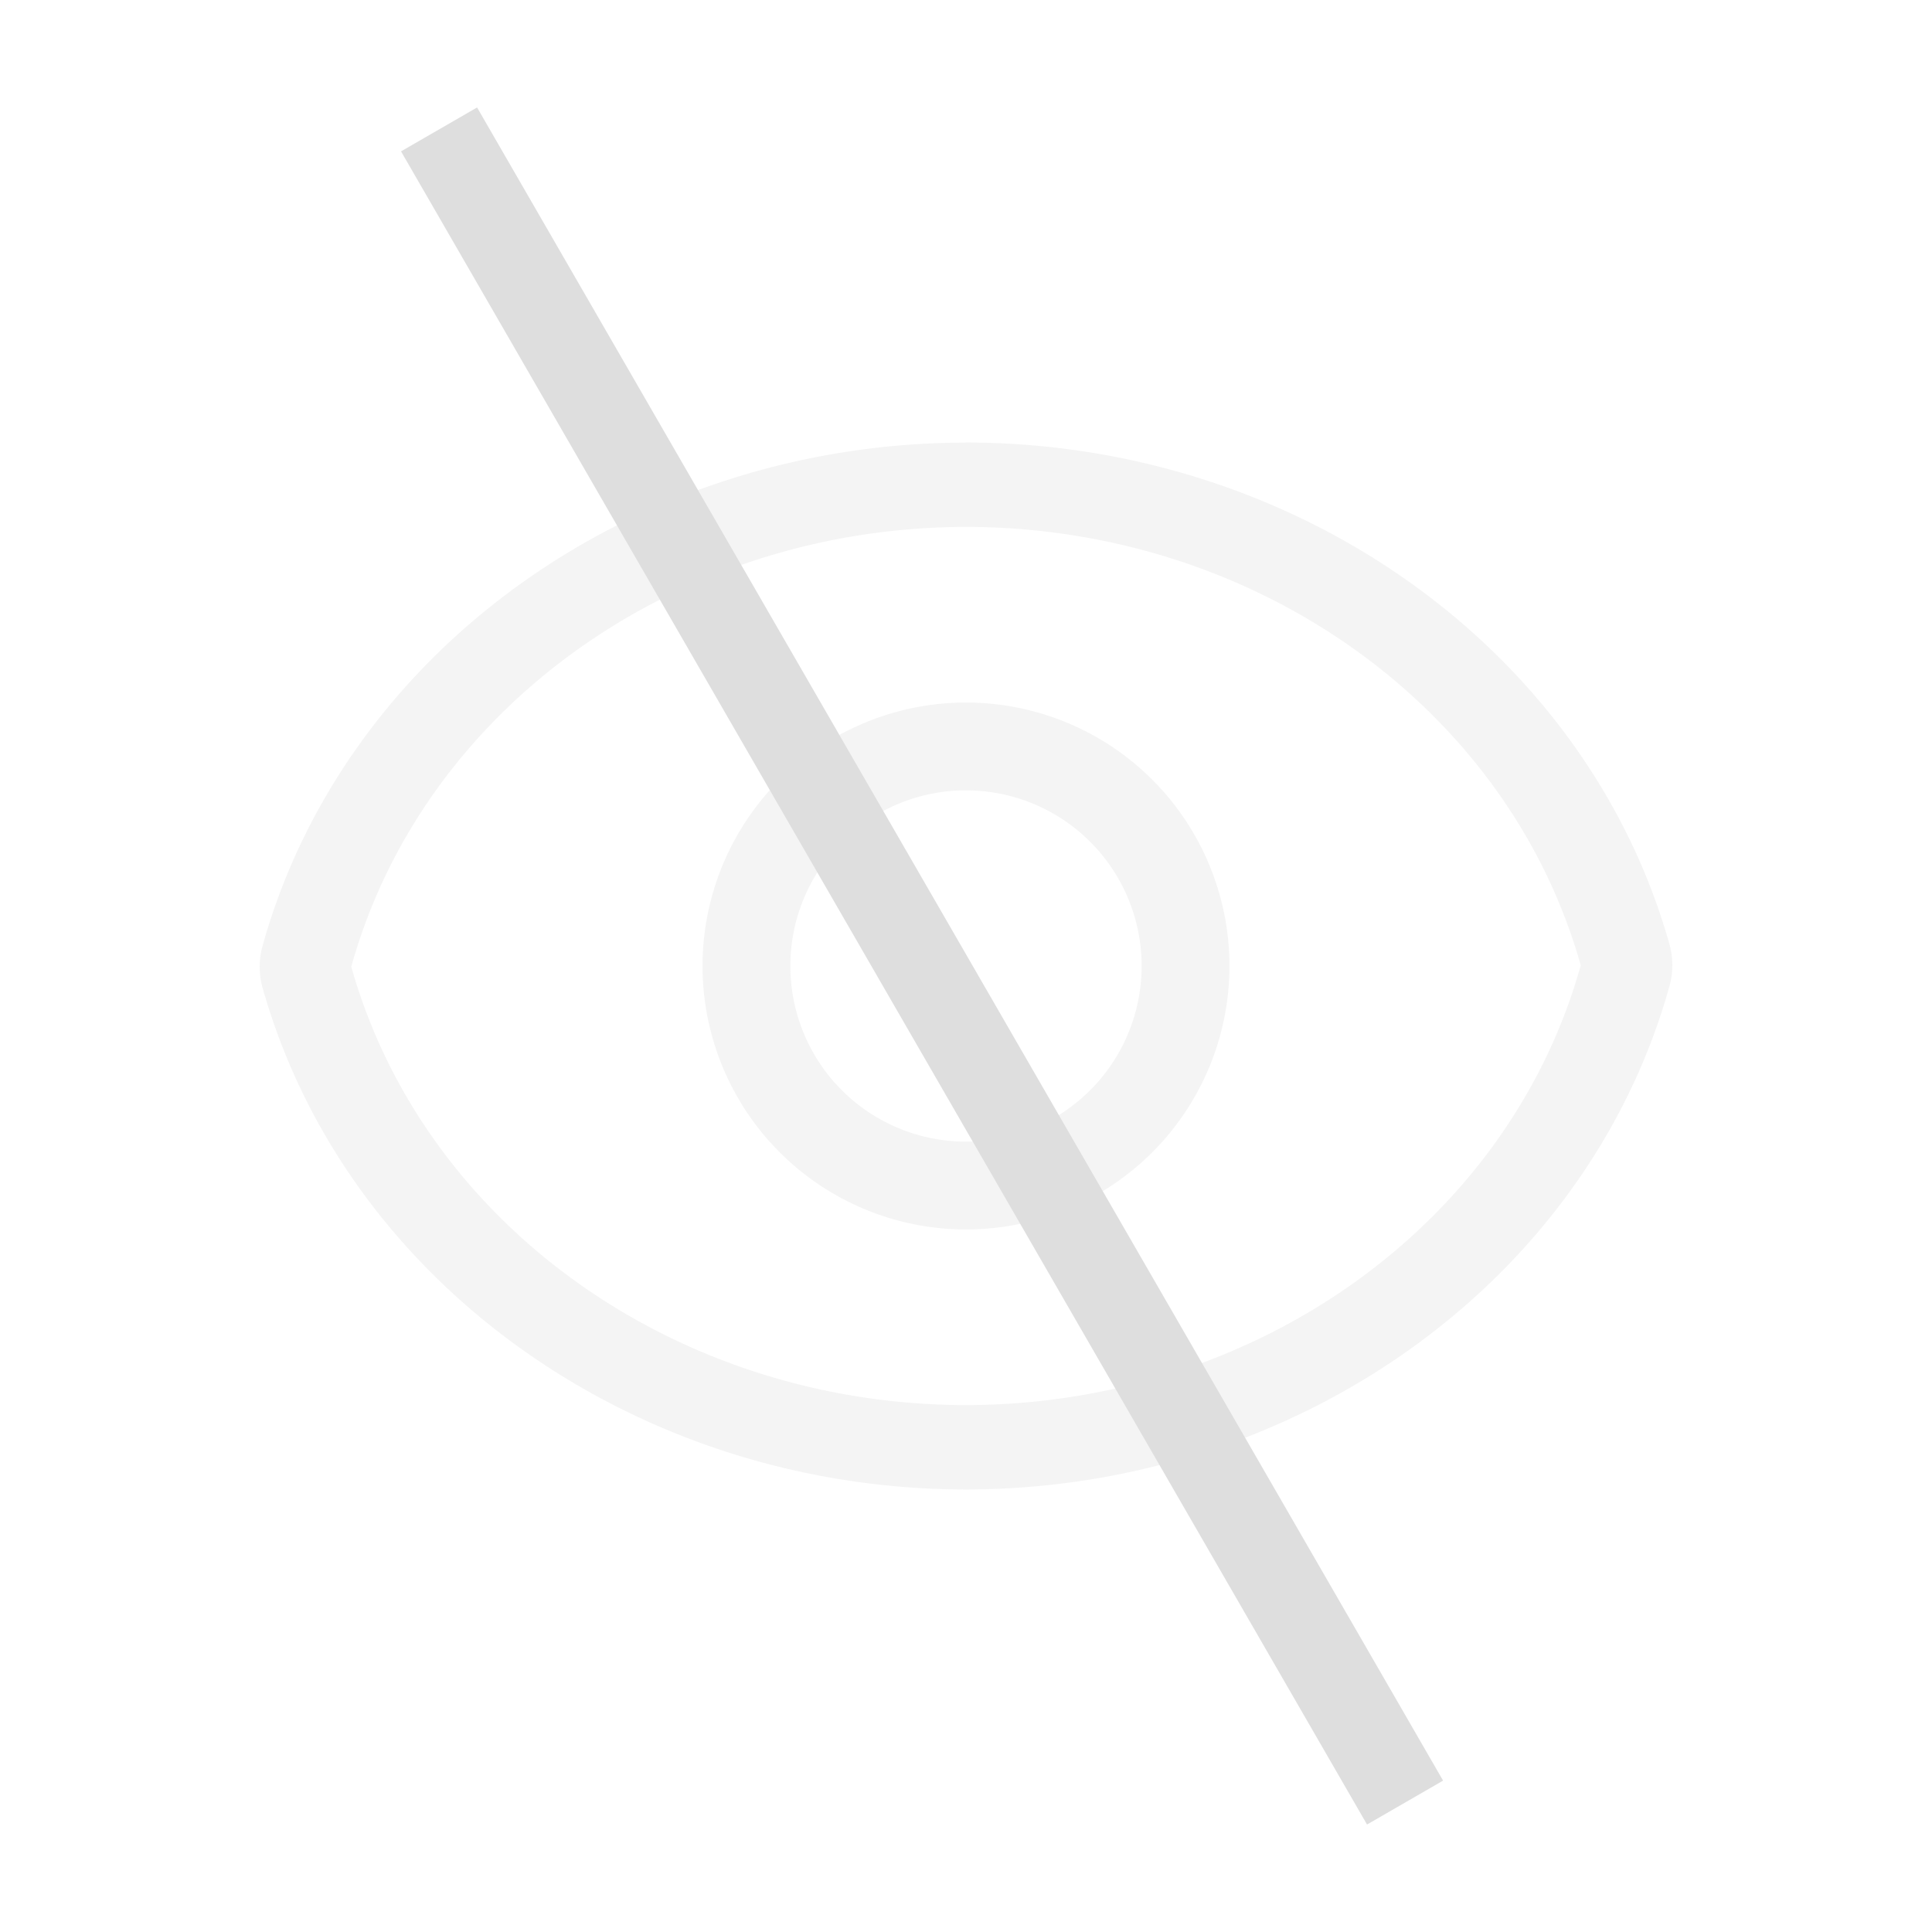 <svg xmlns="http://www.w3.org/2000/svg" viewBox="0 0 22 22"><defs><style id="current-color-scheme" type="text/css">.ColorScheme-Text{color:#dedede}</style></defs><path fill="currentColor" d="M10.998 5.04c-3.77.004-7.07 2.366-8.008 5.73a1.042.96 0 0 0 0 .478c.946 3.356 4.246 5.71 8.01 5.713a1.042.96 0 0 0 .002 0c3.77-.005 7.07-2.367 8.008-5.73a1.042.96 0 0 0 0-.48c-.946-3.357-4.246-5.71-8.01-5.712a1.042.96 0 0 0-.002 0zM11 6c3.295.002 6.172 2.054 7 4.992-.82 2.945-3.7 5.004-7 5.008-3.295-.002-6.172-2.054-7-4.992C4.82 8.063 7.7 6.004 11 6zm0 2a3 3 0 0 0-3 3 3 3 0 0 0 3 3 3 3 0 0 0 3-3 3 3 0 0 0-3-3zm-.049 1A2 2 0 0 1 11 9a2 2 0 0 1 2 2 2 2 0 0 1-2 2 2 2 0 0 1-2-2 2 2 0 0 1 1.951-2z" class="ColorScheme-Text" opacity=".35"/><rect width="1" height="22" x="3.093" y="3.776" fill="currentColor" class="ColorScheme-Text" rx="0" ry="0" transform="rotate(-30)"/></svg>